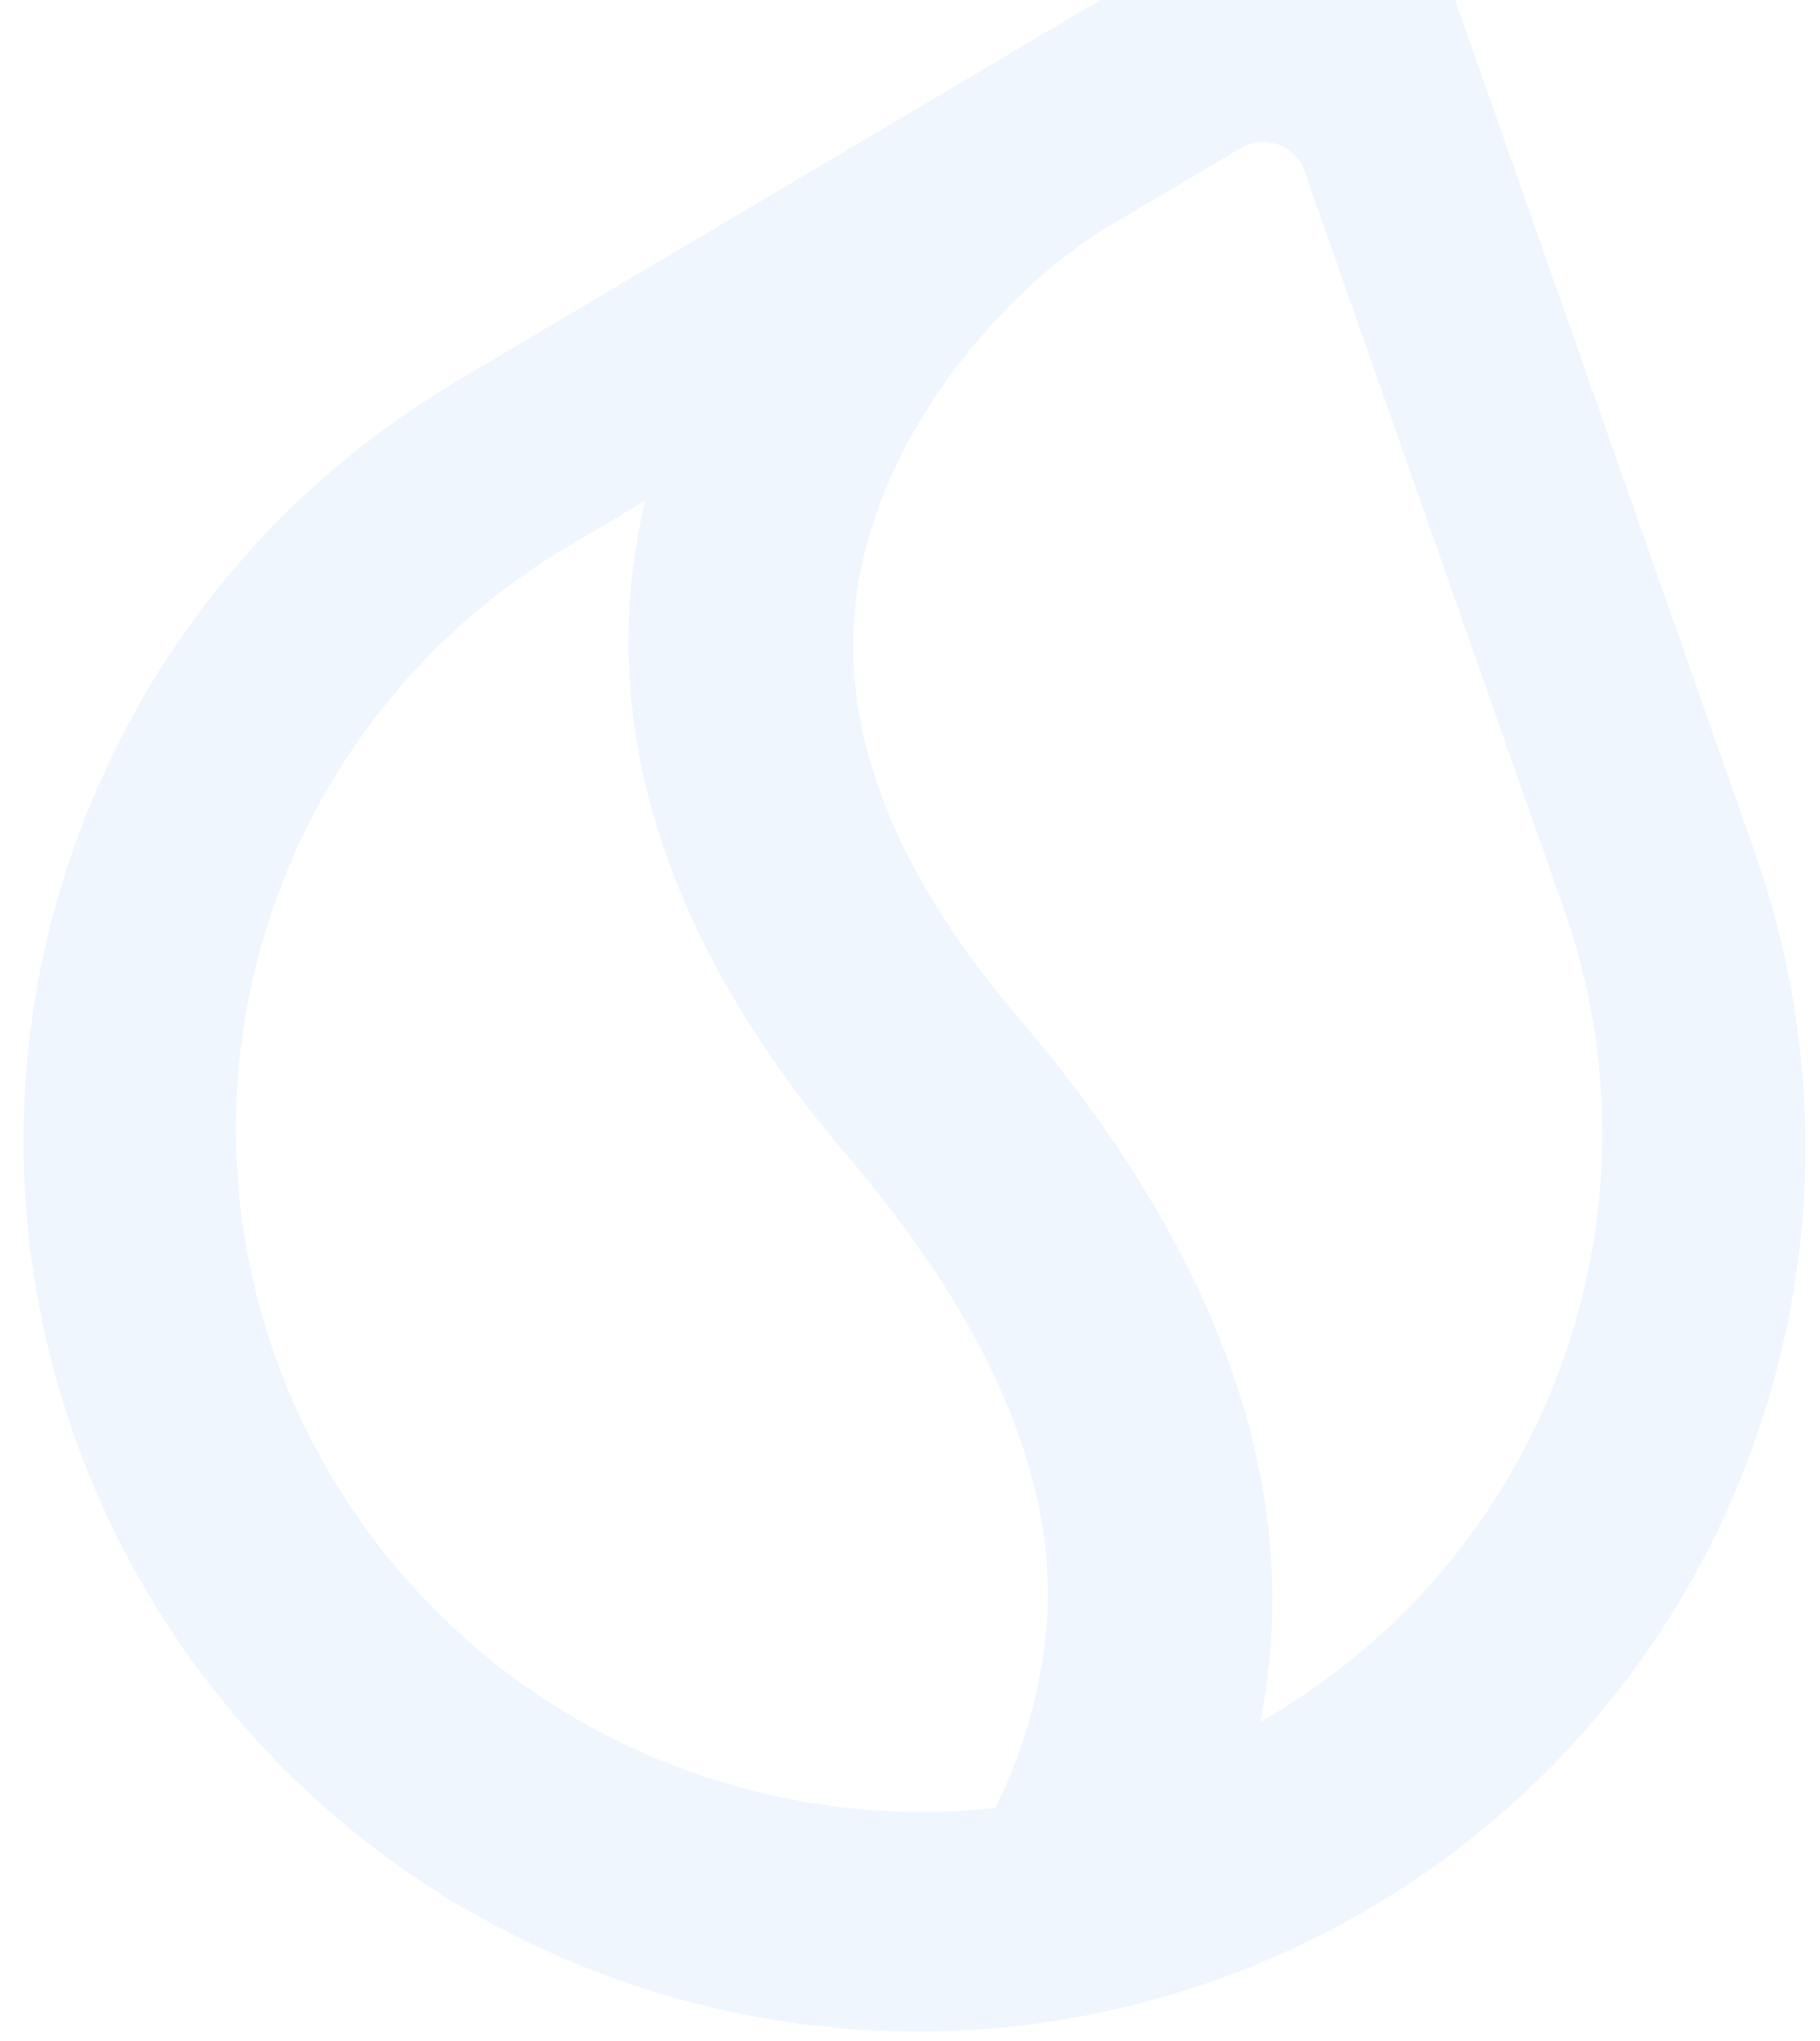 <svg width="66" height="74" viewBox="0 0 66 74" fill="none" xmlns="http://www.w3.org/2000/svg">
<path fill-rule="evenodd" clip-rule="evenodd" d="M56.809 33.228C58.536 38.338 58.602 44.042 56.618 49.494C54.604 55.026 50.806 59.397 46.103 62.197L45.698 62.438L45.782 61.975C45.854 61.582 45.916 61.18 45.967 60.772C46.933 53.052 43.854 45.011 36.925 36.885C32.243 31.407 30.33 26.166 31.103 21.285C31.604 18.129 33.107 15.322 34.852 13.085C36.597 10.849 38.593 9.169 40.096 8.269L44.999 5.366C45.859 4.858 46.973 5.263 47.305 6.206L56.809 33.228ZM63.685 31.049L51.019 -4.967C50.777 -5.655 49.963 -5.951 49.336 -5.58L16.481 13.867L16.374 13.934C10.3 17.588 5.399 23.257 2.791 30.422C-3.282 47.108 5.392 65.584 22.165 71.689C38.939 77.794 57.459 69.216 63.532 52.53C66.14 45.366 66.029 37.872 63.726 31.168L63.685 31.049ZM20.455 19.895L23.395 18.155L23.29 18.635C23.206 19.016 23.133 19.402 23.07 19.794C21.88 27.16 24.496 34.615 30.744 41.926C36.172 48.293 38.53 54.202 37.897 59.51C37.633 61.726 36.987 63.765 36.141 65.446L36.088 65.549L35.972 65.562C32.339 65.941 28.562 65.521 24.895 64.186C12.033 59.505 5.381 45.337 10.038 32.54C12.038 27.046 15.797 22.698 20.455 19.895Z" fill="#63A1F8" fill-opacity="0.1"/>
</svg>
